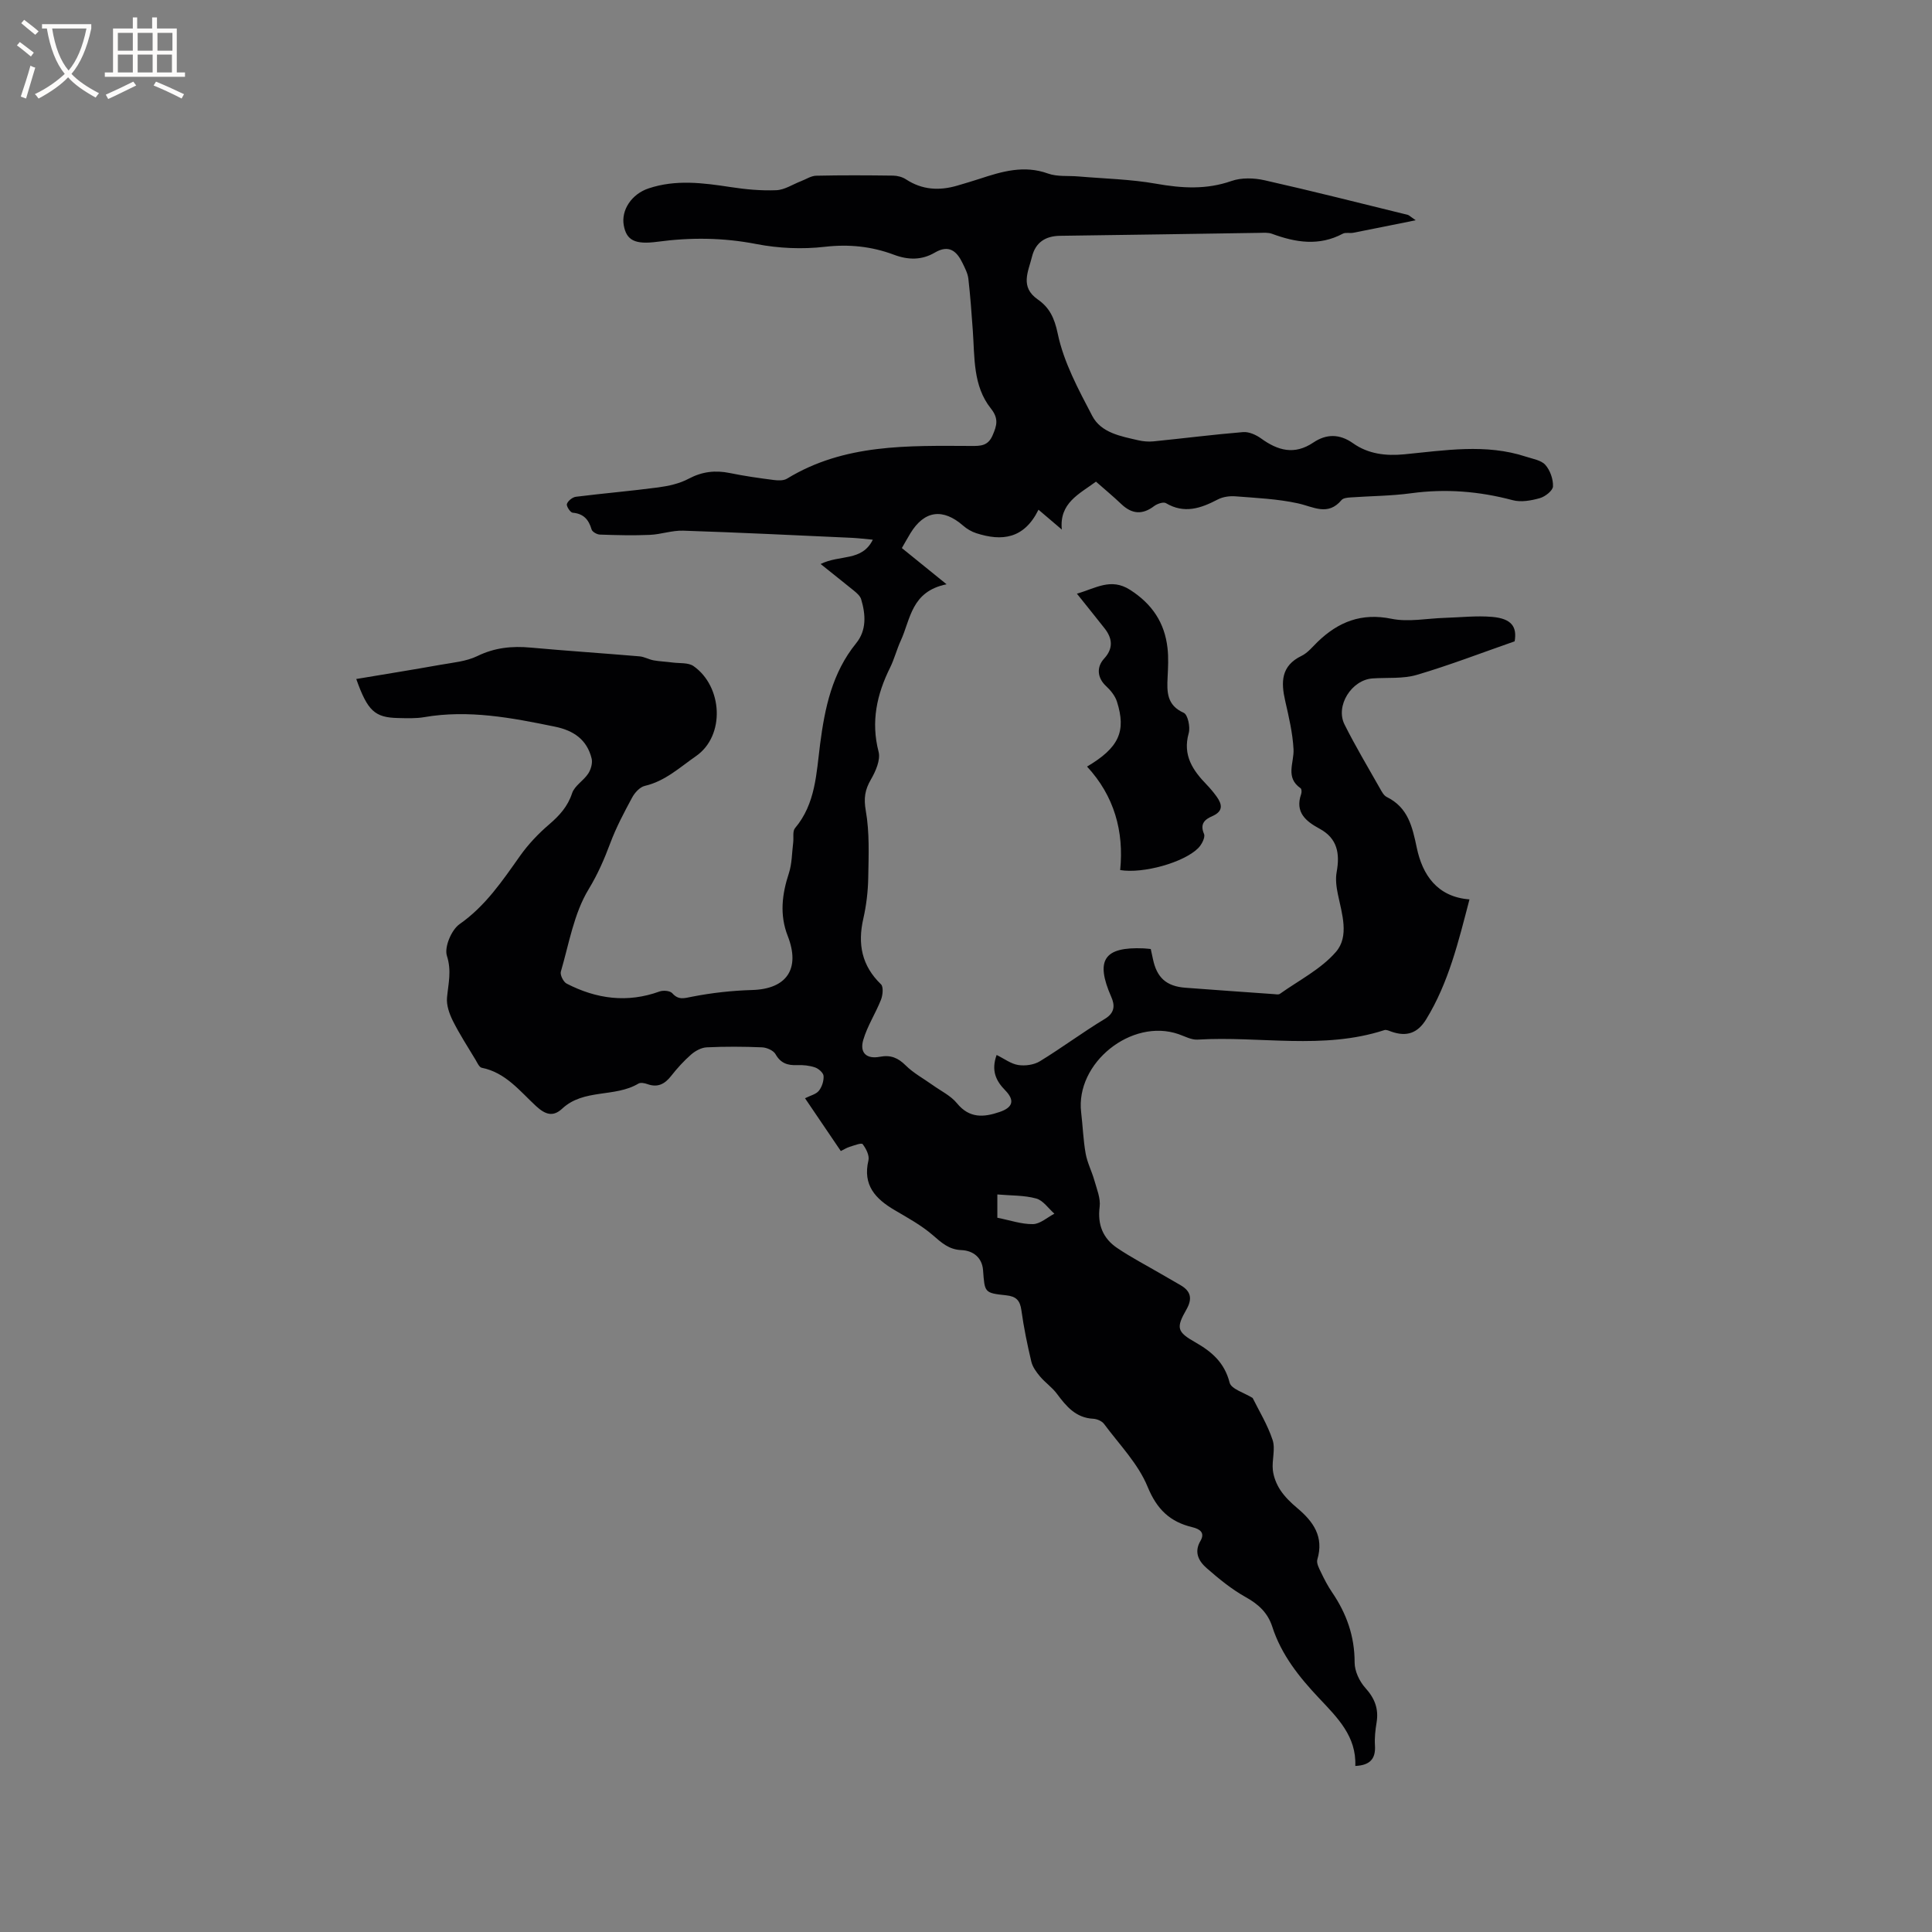 <svg enable-background="new 0 0 400 400" viewBox="0 0 400 400" xmlns="http://www.w3.org/2000/svg"><rect x="0" y="0" width="400" height="400" fill="#808080" stroke="none"/><path d="m169.9 116.77c4.06-2 8.54-.47 10.81-5.03-1.71-.16-3.04-.33-4.37-.39-11.63-.53-23.26-1.1-34.89-1.48-2.29-.08-4.6.77-6.91.87-3.44.15-6.9.06-10.34-.06-.61-.02-1.58-.57-1.72-1.07-.6-2.05-1.66-3.26-3.92-3.46-.48-.04-1.34-1.36-1.19-1.81.22-.65 1.16-1.4 1.87-1.49 5.68-.71 11.38-1.19 17.05-1.94 2.15-.29 4.41-.79 6.3-1.8 2.79-1.48 5.51-1.79 8.53-1.17 3.01.62 6.06 1.05 9.1 1.44.9.12 2.02.15 2.74-.29 11.85-7.24 25.03-6.81 38.15-6.76 1.86.01 3.43.02 4.38-2.16.9-2.07 1.33-3.5-.35-5.61-3.72-4.68-3.33-10.54-3.73-16.12-.26-3.58-.51-7.16-.92-10.73-.13-1.12-.71-2.21-1.21-3.25-1.21-2.5-2.83-3.87-5.74-2.16-2.7 1.58-5.49 1.56-8.49.43-4.59-1.72-9.29-2.21-14.31-1.63-4.64.53-9.53.32-14.12-.57-6.87-1.34-13.61-1.4-20.48-.48-4.75.64-6.43-.34-6.99-3.37-.59-3.18 1.62-6.5 5.12-7.67 5.63-1.89 11.29-1.15 16.98-.28 3.13.48 6.33.78 9.48.65 1.73-.07 3.41-1.22 5.11-1.87 1.05-.4 2.09-1.11 3.15-1.13 5.3-.12 10.6-.09 15.91-.02.9.01 1.92.28 2.67.77 3.37 2.21 6.93 2.39 10.66 1.29 1.52-.45 3.05-.9 4.56-1.39 4.64-1.53 9.21-2.9 14.19-1.1 1.92.69 4.19.42 6.29.6 5.37.46 10.81.57 16.1 1.51 5.32.94 10.38 1.26 15.6-.57 2.06-.72 4.66-.64 6.84-.15 9.91 2.23 19.77 4.74 29.64 7.16.28.07.5.33 1.66 1.12-4.83.97-8.87 1.8-12.92 2.59-.72.14-1.6-.12-2.19.2-4.91 2.61-9.76 1.82-14.66.01-.76-.28-1.68-.2-2.52-.19-13.78.2-27.55.44-41.33.61-3.07.04-5.1 1.38-5.83 4.34-.75 3.05-2.54 6.23 1.19 8.83 2.39 1.66 3.45 3.77 4.14 7.07 1.23 5.93 4.29 11.58 7.15 17.05 1.84 3.52 5.92 4.21 9.55 5.05 1.01.23 2.1.32 3.13.22 6.19-.62 12.36-1.41 18.55-1.92 1.2-.1 2.67.56 3.7 1.3 3.49 2.53 6.91 3.5 10.83.87 2.69-1.81 5.42-1.85 8.23.14 3.15 2.23 6.78 2.66 10.62 2.29 8.41-.81 16.85-2.25 25.19.49 1.39.46 3.13.72 4 1.69 1 1.13 1.65 2.97 1.59 4.47-.04.88-1.63 2.12-2.74 2.43-1.78.5-3.87.88-5.59.42-6.95-1.85-13.89-2.41-21.03-1.44-4.17.57-8.41.57-12.61.87-.62.04-1.46.13-1.8.53-2.84 3.4-5.83 1.39-9.05.69-4.21-.92-8.59-1.11-12.91-1.45-1.22-.1-2.63.1-3.69.66-3.51 1.83-6.91 3.01-10.72.75-.53-.31-1.8.13-2.44.61-2.45 1.86-4.62 1.66-6.81-.43-1.68-1.6-3.47-3.08-5.23-4.63-3.48 2.57-7.63 4.42-7.07 9.92-1.71-1.45-3.11-2.65-4.83-4.11-2.99 6.07-7.6 6.57-12.89 4.86-.96-.31-1.92-.87-2.69-1.54-4.21-3.69-8.06-3.17-10.94 1.56-.65 1.07-1.26 2.18-1.77 3.06 2.88 2.33 5.62 4.55 9.26 7.5-7.34 1.48-7.45 7.24-9.48 11.65-.84 1.82-1.33 3.81-2.22 5.61-2.75 5.55-3.99 11.17-2.38 17.41.44 1.69-.61 4.06-1.59 5.75-1.24 2.14-1.51 3.87-1.06 6.45.8 4.51.59 9.23.51 13.85-.05 2.85-.39 5.74-1.02 8.51-1.2 5.25-.33 9.74 3.66 13.59.54.53.37 2.24 0 3.19-1.11 2.82-2.83 5.44-3.67 8.32-.79 2.69.69 4.02 3.45 3.49 2.22-.42 3.74.21 5.33 1.79 1.61 1.6 3.7 2.72 5.57 4.06 1.71 1.23 3.75 2.19 5.04 3.77 2.59 3.17 5.54 2.94 8.85 1.81 2.75-.94 3.17-2.41 1.14-4.49-1.9-1.94-2.94-4.06-1.77-7.31 1.58.77 2.97 1.85 4.48 2.08 1.44.22 3.26-.03 4.48-.78 4.57-2.79 8.88-6.02 13.46-8.78 2.13-1.28 2.04-2.9 1.32-4.53-3.35-7.63-1.53-10.42 6.72-10.06.42.02.83.08 1.45.13.15.69.3 1.37.45 2.06.8 3.88 2.78 5.66 6.72 5.96 6.1.46 12.21.89 18.31 1.32.42.03.96.15 1.25-.05 3.95-2.81 8.52-5.12 11.61-8.69 2.8-3.23 1.25-7.88.4-11.95-.31-1.49-.52-3.11-.25-4.58.69-3.79.19-6.95-3.51-8.96-2.84-1.54-5.17-3.38-3.84-7.19.13-.36.11-1.05-.11-1.2-3.25-2.25-1.32-5.29-1.47-8.09-.18-3.35-.97-6.69-1.72-9.98-.89-3.9-.9-7.27 3.38-9.34 1.28-.62 2.28-1.88 3.34-2.91 4.3-4.15 9.07-6.04 15.28-4.77 3.52.72 7.36-.08 11.05-.19 3.27-.1 6.56-.48 9.8-.2 4.04.35 5.17 2.07 4.65 5.06-6.97 2.43-13.54 4.97-20.27 6.95-2.87.84-6.09.52-9.15.73-4.33.3-7.74 5.66-5.8 9.54 2.26 4.52 4.87 8.87 7.36 13.28.36.64.77 1.42 1.37 1.72 4.43 2.19 5.3 6.11 6.24 10.57 1.16 5.49 4.17 10.13 10.9 10.64-2.28 8.72-4.31 17.23-8.96 24.82-1.76 2.87-4.02 3.66-7.15 2.58-.49-.17-1.08-.47-1.5-.34-12.72 4.14-25.8 1.19-38.68 1.97-1.29.08-2.64-.68-3.94-1.13-9.74-3.37-21.38 5.97-20.17 16.18.34 2.84.43 5.72.93 8.53.34 1.92 1.29 3.71 1.82 5.61.5 1.78 1.3 3.68 1.08 5.42-.47 3.71.68 6.55 3.64 8.54 2.88 1.95 5.99 3.56 9 5.32 1.37.8 2.75 1.58 4.12 2.38 2.17 1.26 2.46 2.83 1.2 5.04-2.16 3.78-1.97 4.62 1.86 6.79 3.43 1.95 6.03 4.21 7.09 8.34.34 1.34 3.01 2.07 4.77 3.18 1.27 2.58 3.08 5.51 4.13 8.7.62 1.87-.18 4.17.05 6.24.16 1.43.76 2.93 1.56 4.14.92 1.39 2.18 2.61 3.48 3.7 3.36 2.82 5.57 5.95 4.17 10.66-.22.75.35 1.82.75 2.64.68 1.43 1.42 2.86 2.31 4.16 2.99 4.39 4.67 9.1 4.66 14.52 0 1.78.99 3.9 2.21 5.25 1.95 2.16 2.8 4.33 2.34 7.16-.26 1.56-.44 3.18-.34 4.75.18 2.78-1.02 4.13-4.07 4.26.25-6.12-3.67-9.97-7.51-14.04-4.07-4.31-7.8-8.96-9.67-14.76-.93-2.89-2.83-4.66-5.49-6.14-2.92-1.63-5.58-3.8-8.11-6.02-1.6-1.4-2.68-3.25-1.28-5.63.98-1.68-.07-2.45-1.68-2.84-4.6-1.1-7.33-3.66-9.26-8.37-1.95-4.77-5.86-8.75-9.01-13-.44-.6-1.46-1.04-2.24-1.08-3.63-.19-5.59-2.57-7.54-5.19-.98-1.32-2.42-2.3-3.49-3.57-.76-.91-1.54-1.97-1.8-3.09-.83-3.5-1.56-7.04-2.05-10.6-.28-2.05-1.07-2.89-3.16-3.11-4.55-.48-4.43-.59-4.78-5.21-.19-2.57-2.03-4.05-4.47-4.15-2.6-.1-4.13-1.53-5.94-3.1-2.36-2.04-5.18-3.58-7.9-5.18-3.96-2.33-6.64-5.16-5.42-10.29.24-1.01-.49-2.45-1.2-3.37-.25-.32-1.78.28-2.7.56-.59.18-1.12.53-1.82.87-2.48-3.66-4.91-7.24-7.41-10.93 1.12-.57 2.29-.82 2.87-1.55.64-.8 1.04-2.05.97-3.07-.04-.64-1.03-1.51-1.76-1.76-1.17-.4-2.49-.53-3.73-.48-1.97.08-3.4-.39-4.46-2.27-.44-.77-1.81-1.37-2.79-1.41-3.81-.16-7.64-.18-11.45 0-1.11.05-2.36.73-3.23 1.49-1.51 1.32-2.88 2.83-4.12 4.41-1.32 1.69-2.78 2.48-4.91 1.72-.58-.21-1.42-.38-1.87-.12-4.88 2.93-11.32 1.02-15.79 5.19-1.89 1.76-3.48 1.25-5.4-.51-3.37-3.11-6.31-6.97-11.26-7.95-.51-.1-.91-1.01-1.26-1.61-1.61-2.68-3.32-5.31-4.72-8.1-.73-1.47-1.36-3.26-1.21-4.83.27-2.89.98-5.51-.02-8.63-.58-1.79.93-5.38 2.61-6.56 5.4-3.78 8.88-8.99 12.56-14.18 1.69-2.38 3.76-4.56 5.98-6.46 2.14-1.84 3.85-3.69 4.77-6.48.51-1.54 2.37-2.59 3.33-4.05.56-.85.94-2.18.71-3.13-.96-3.9-3.72-5.8-7.59-6.59-8.95-1.84-17.88-3.56-27.08-1.97-1.76.3-3.6.22-5.4.18-4.81-.1-6.31-1.45-8.66-8.08 5.89-.99 11.66-1.91 17.42-2.94 2.59-.46 5.35-.69 7.65-1.81 3.61-1.76 7.2-2.11 11.07-1.75 7.49.68 15 1.17 22.5 1.81.99.08 1.94.65 2.94.83 1.29.23 2.62.27 3.93.45 1.46.19 3.23-.02 4.32.74 6.02 4.21 6.62 14.41.49 18.65-3.39 2.35-6.37 5.17-10.58 6.15-1.02.24-2.07 1.39-2.61 2.39-1.66 3.07-3.31 6.18-4.53 9.44-1.25 3.34-2.58 6.42-4.49 9.57-3.05 5.01-4.06 11.27-5.75 17.05-.2.68.52 2.13 1.19 2.48 6.17 3.19 12.57 4.06 19.26 1.63.76-.27 2.15-.15 2.61.36 1.31 1.47 2.44 1.05 4.13.72 4.08-.8 8.28-1.26 12.44-1.38 7.13-.21 10-4.39 7.34-11.19-1.71-4.37-1.19-8.64.24-12.99.65-1.99.62-4.21.89-6.33.13-1.02-.16-2.36.38-3 4.27-5.06 4.41-11.33 5.19-17.37.98-7.54 2.49-14.79 7.47-20.92 2.18-2.68 1.98-5.95 1.03-9.11-.21-.68-.9-1.28-1.5-1.77-2.15-1.75-4.34-3.46-6.89-5.52zm36.59 130.53v4.82c2.63.52 5.01 1.36 7.38 1.32 1.49-.03 2.96-1.39 4.43-2.16-1.24-1.09-2.33-2.75-3.76-3.14-2.49-.69-5.2-.59-8.05-.84z" fill="#010103"/><path d="m231.92 180.14c.81-8.01-1.23-15.35-6.86-21.43 6.6-3.9 8.15-7.29 6.19-13.45-.38-1.19-1.3-2.33-2.24-3.2-1.79-1.66-2.08-3.89-.4-5.72 1.91-2.08 1.73-4.16.08-6.25-1.82-2.31-3.67-4.6-5.73-7.18 3.88-1.09 7.01-3.35 11.01-.79 4.56 2.92 7.16 6.8 7.75 12.05.23 1.99.12 4.03.02 6.04-.15 3.04-.19 5.8 3.34 7.37.84.37 1.39 2.95 1.03 4.22-1.3 4.6.87 7.72 3.77 10.71.73.76 1.41 1.58 2.03 2.44 1.16 1.63 1.35 3.02-.89 4.01-1.53.67-2.66 1.55-1.74 3.7.3.7-.49 2.23-1.22 2.95-2.96 2.95-11.35 5.32-16.14 4.53z" fill="#010103"/><g fill="#fcfbfa"><path d="m6.4 11.7c-1-.8-1.9-1.6-2.9-2.3l.6-.7c.9.7 1.9 1.4 2.9 2.2zm-2.1 8.3c.7-2.1 1.4-4.2 2-6.4.2.1.6.3 1 .4-.7 2.3-1.3 4.4-1.9 6.4zm3-12.8c-1.1-.9-2.1-1.7-2.9-2.4l.6-.7c1 .8 2 1.5 3 2.4zm1.4-1.3v-.9h10.2v.9c-.9 4.2-2.3 7.3-4.1 9.4 1.3 1.4 3.2 2.7 5.7 4-.2.2-.4.5-.7.9-2.5-1.4-4.4-2.7-5.7-4.2-1.4 1.5-3.5 3-6.1 4.4 0 0 0 0-.1-.1-.3-.4-.5-.7-.7-.8 2.7-1.3 4.7-2.8 6.2-4.2-1.8-2.2-3-5.3-3.7-9.4zm9.2 0h-7.1c.6 3.8 1.7 6.7 3.4 8.7 1.7-2 2.9-4.8 3.7-8.7z"/><path d="m31.6 3.6h.9v2.3h4.1v9.1h1.7v.9h-16.6v-.9h1.7v-9.1h4.1v-2.3h.9v2.3h3.1v-2.3zm-4 13.3.6.8c-1.9.9-3.8 1.9-5.8 2.8-.2-.3-.3-.6-.5-.9 2-.9 3.9-1.8 5.7-2.7zm-3.2-10.1v3.7h3.1v-3.7zm0 4.5v3.7h3.1v-3.7zm4.1-4.5v3.7h3.1v-3.7zm0 4.5v3.7h3.1v-3.7zm9.1 9.1c-2.1-1.1-4.1-2-5.8-2.7l.5-.8c2.2.9 4.1 1.8 5.8 2.6zm-1.9-13.6h-3.1v3.7h3.1zm-3.2 4.5v3.7h3.1v-3.7z"/></g></svg>
